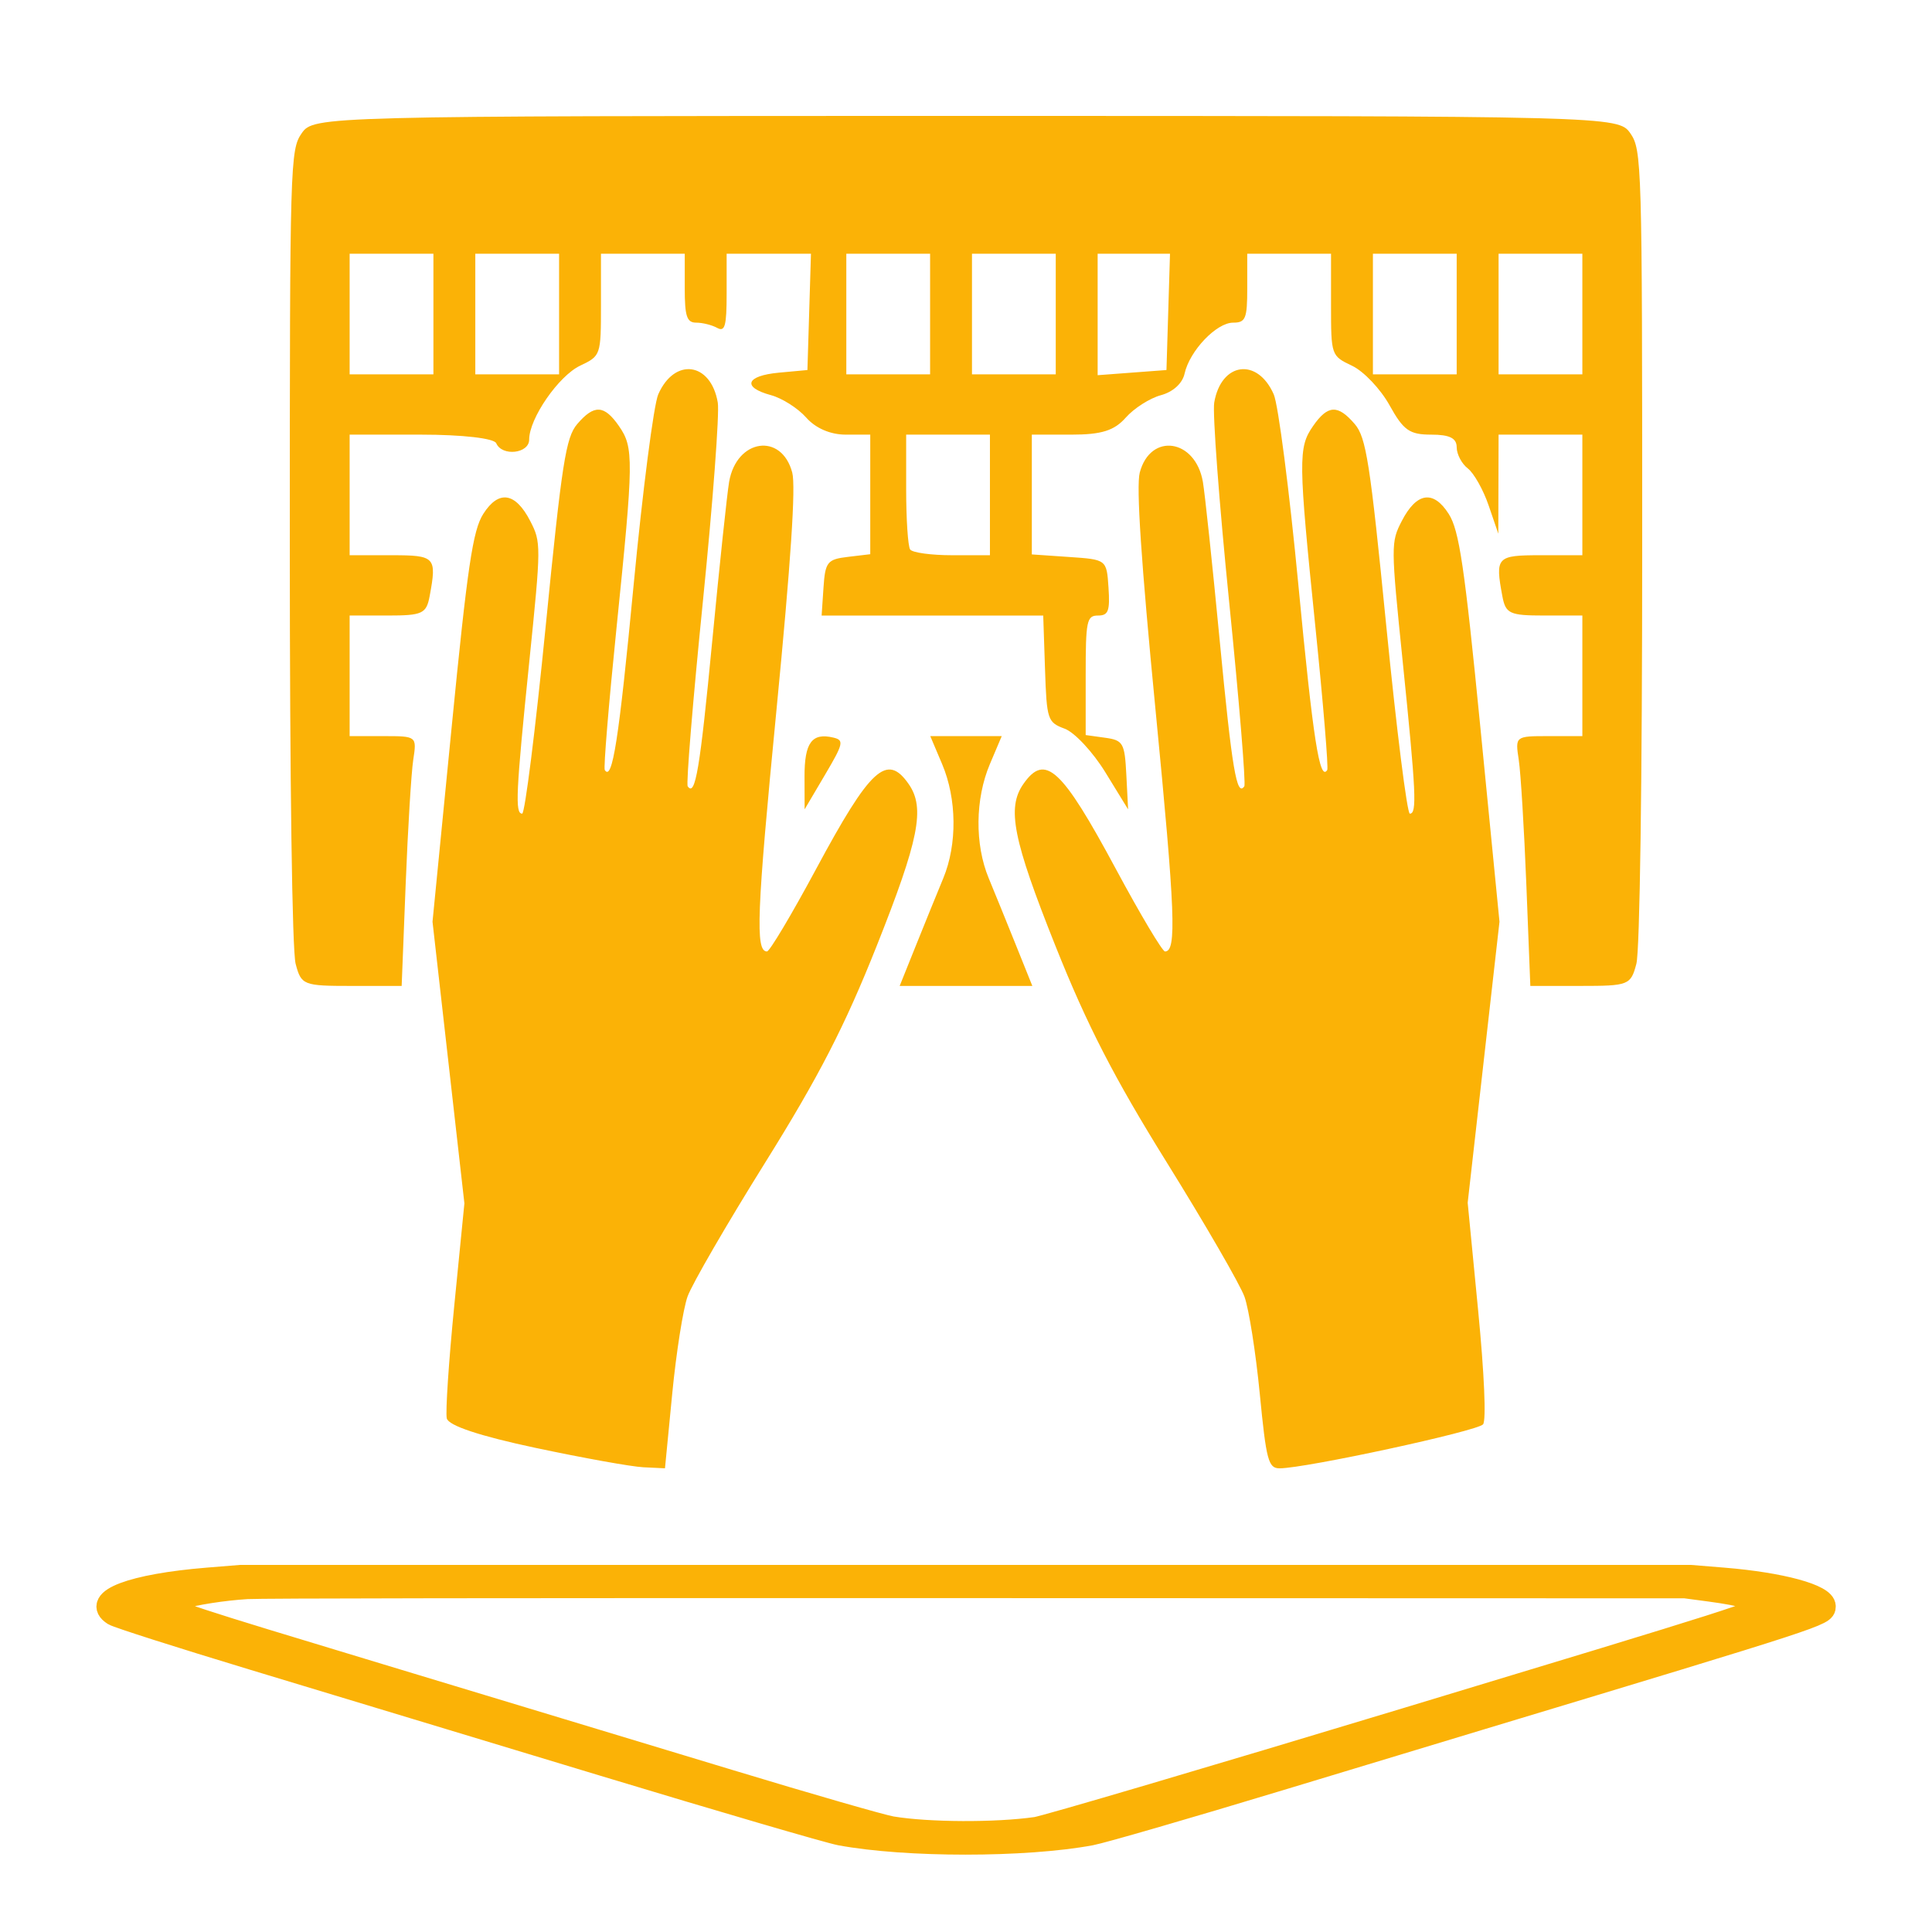 <?xml version="1.0" encoding="UTF-8" standalone="no"?>
<!-- Created with Inkscape (http://www.inkscape.org/) -->

<svg
   version="1.1"
   id="svg1190"
   width="500"
   height="500"
   viewBox="0 0 500 500"
   sodipodi:docname="Skills_hover.svg"
   inkscape:version="1.1.2 (b8e25be833, 2022-02-05)"
   xmlns:inkscape="http://www.inkscape.org/namespaces/inkscape"
   xmlns:sodipodi="http://sodipodi.sourceforge.net/DTD/sodipodi-0.dtd"
   xmlns="http://www.w3.org/2000/svg"
   xmlns:svg="http://www.w3.org/2000/svg">
  <defs
     id="defs1194" />
  <sodipodi:namedview
     id="namedview1192"
     pagecolor="#505050"
     bordercolor="#eeeeee"
     borderopacity="1"
     inkscape:pageshadow="0"
     inkscape:pageopacity="0"
     inkscape:pagecheckerboard="0"
     showgrid="false"
     inkscape:zoom="0.940452"
     inkscape:cx="306.76738"
     inkscape:cy="213.19536"
     inkscape:window-width="1920"
     inkscape:window-height="991"
     inkscape:window-x="-9"
     inkscape:window-y="-9"
     inkscape:window-maximized="1"
     inkscape:current-layer="g1196"
     width="500px" />
  <g
     inkscape:groupmode="layer"
     inkscape:label="Image"
     id="g1196">
    <path
       style="fill:#fbb206;stroke-width:1.858;fill-opacity:1"
       d="m 138.624,374.715 c -14.468,-3.077 -22.563,-5.767 -22.996,-7.641 -0.368,-1.59 0.507,-14.761 1.944,-29.268 l 2.613,-26.377 -4.125,-36.443 -4.125,-36.443 4.938,-50.212 c 4.106,-41.744 5.487,-51.074 8.19,-55.321 3.989,-6.268 8.312,-5.623 12.154,1.815 2.844,5.505 2.839,6.268 -0.232,36.348 -3.48,34.088 -3.729,39.397 -1.85,39.397 0.707,0 3.445,-21.802 6.084,-48.449 4.203,-42.441 5.217,-48.937 8.177,-52.388 4.373,-5.097 6.965,-4.972 10.78,0.519 3.874,5.577 3.837,8.628 -0.637,52.388 -2.006,19.618 -3.368,36.103 -3.028,36.635 1.952,3.047 3.645,-7.795 7.46,-47.781 2.34,-24.522 5.212,-46.767 6.383,-49.432 4.23,-9.632 13.627,-8.336 15.406,2.125 0.463,2.723 -1.275,25.929 -3.863,51.567 -2.588,25.639 -4.352,47.123 -3.921,47.744 1.957,2.817 3.167,-4.354 6.362,-37.706 1.883,-19.652 3.845,-38.153 4.361,-41.113 1.939,-11.123 13.575,-12.815 16.333,-2.375 0.941,3.563 -0.361,23.179 -4.071,61.321 -5.125,52.684 -5.516,62.614 -2.467,62.614 0.686,0 6.396,-9.582 12.689,-21.293 14.085,-26.21 18.358,-30.132 23.994,-22.019 4.286,6.17 2.673,14.314 -8.309,41.932 -8.219,20.672 -14.98,33.806 -28.785,55.926 -9.924,15.9 -18.985,31.532 -20.137,34.738 -1.152,3.205 -2.939,14.523 -3.972,25.151 l -1.878,19.323 -5.573,-0.267 c -3.065,-0.147 -15.62,-2.404 -27.9,-5.016 z m 187.401,-14.04 c -1.033,-10.627 -2.811,-21.913 -3.952,-25.079 -1.141,-3.166 -10.185,-18.798 -20.097,-34.738 -13.637,-21.927 -20.647,-35.556 -28.805,-55.997 -11.017,-27.606 -12.639,-35.755 -8.348,-41.932 5.636,-8.113 9.909,-4.191 23.994,22.019 6.293,11.711 12.003,21.293 12.689,21.293 3.049,0 2.657,-9.93 -2.467,-62.614 -3.71,-38.142 -5.012,-57.758 -4.071,-61.321 2.757,-10.44 14.394,-8.748 16.333,2.375 0.516,2.959 2.479,21.46 4.361,41.113 3.195,33.352 4.405,40.523 6.362,37.706 0.431,-0.621 -1.334,-22.105 -3.921,-47.744 -2.588,-25.639 -4.326,-48.844 -3.863,-51.567 1.779,-10.461 11.176,-11.757 15.406,-2.125 1.171,2.666 4.043,24.91 6.383,49.432 3.815,39.986 5.508,50.828 7.46,47.781 0.34,-0.531 -1.022,-17.017 -3.028,-36.635 -4.474,-43.76 -4.511,-46.811 -0.637,-52.388 3.815,-5.492 6.407,-5.616 10.78,-0.519 2.961,3.451 3.975,9.947 8.177,52.388 2.639,26.647 5.377,48.449 6.084,48.449 1.879,0 1.629,-5.31 -1.85,-39.397 -3.071,-30.08 -3.076,-30.843 -0.232,-36.348 3.842,-7.437 8.164,-8.083 12.154,-1.815 2.703,4.247 4.084,13.577 8.19,55.321 l 4.938,50.212 -4.115,36.36 -4.115,36.36 2.696,27.77 c 1.604,16.523 2.126,28.501 1.289,29.575 -1.355,1.737 -46.013,11.395 -52.666,11.39 -2.906,-0.003 -3.449,-2.047 -5.128,-19.325 z M 76.51,249.439 C 75.609,246.025 75,202.459 75,141.319 75,41.89 75.09,38.788 78.097,34.459 81.157,30.055 83.26,30 250,30 416.74,30 418.843,30.055 421.903,34.459 424.91,38.788 425,41.89 425,141.319 c 0,61.14 -0.609,104.706 -1.51,108.12 -1.455,5.51 -1.983,5.718 -14.476,5.718 h -12.966 l -1.031,-26.194 c -0.567,-14.407 -1.452,-28.953 -1.966,-32.325 -0.933,-6.12 -0.919,-6.131 7.764,-6.131 h 8.698 v -15.605 -15.605 h -9.886 c -8.943,0 -9.975,-0.478 -10.82,-5.016 -1.889,-10.144 -1.474,-10.589 9.865,-10.589 h 10.841 v -15.605 -15.605 h -10.841 -10.841 l -0.035,12.818 -0.035,12.818 -2.513,-7.34 c -1.382,-4.037 -3.806,-8.336 -5.385,-9.553 -1.58,-1.217 -2.872,-3.682 -2.872,-5.478 0,-2.356 -1.834,-3.266 -6.582,-3.266 -5.634,-4e-5 -7.189,-1.096 -10.8,-7.61 -2.32,-4.186 -6.676,-8.778 -9.679,-10.205 -5.431,-2.58 -5.461,-2.666 -5.461,-15.797 V 65.669 h -10.841 -10.841 v 8.917 c 0,7.89 -0.422,8.917 -3.663,8.917 -4.322,0 -11.256,7.288 -12.559,13.2 -0.556,2.522 -2.975,4.722 -6.129,5.574 -2.866,0.774 -6.959,3.387 -9.096,5.807 -2.976,3.37 -6.276,4.4 -14.095,4.4 H 267.035 v 15.499 15.499 l 9.679,0.664 c 9.679,0.664 9.679,0.664 10.165,7.909 0.406,6.059 -0.038,7.245 -2.71,7.245 -2.921,0 -3.195,1.328 -3.195,15.464 v 15.464 l 5.033,0.699 c 4.668,0.648 5.066,1.345 5.49,9.616 l 0.457,8.917 -5.877,-9.571 c -3.232,-5.264 -7.968,-10.348 -10.523,-11.298 -4.461,-1.658 -4.664,-2.277 -5.107,-15.508 l -0.461,-13.781 h -28.675 -28.675 l 0.485,-7.245 c 0.443,-6.615 0.991,-7.305 6.293,-7.937 l 5.808,-0.692 V 127.954 112.483 h -6.338 c -3.964,0 -7.793,-1.648 -10.223,-4.4 -2.137,-2.42 -6.254,-5.04 -9.149,-5.821 -7.557,-2.041 -6.483,-5.027 2.093,-5.819 l 7.356,-0.679 0.458,-15.048 0.458,-15.048 H 198.965 188.053 v 10.27 c 0,8.449 -0.434,10.03 -2.45,8.917 -1.347,-0.744 -3.786,-1.353 -5.42,-1.353 -2.433,0 -2.971,-1.613 -2.971,-8.917 v -8.917 h -10.841 -10.841 v 13.203 c 0,13.089 -0.046,13.225 -5.37,15.754 -5.609,2.665 -13.214,13.683 -13.214,19.144 0,3.633 -7.029,4.412 -8.518,0.944 -0.552,-1.285 -8.792,-2.229 -19.45,-2.229 H 90.487 v 15.605 15.605 h 10.841 c 11.339,0 11.753,0.445 9.865,10.589 -0.845,4.537 -1.877,5.016 -10.82,5.016 h -9.886 v 15.605 15.605 h 8.698 c 8.683,0 8.697,0.011 7.764,6.131 -0.514,3.372 -1.398,17.918 -1.966,32.325 l -1.031,26.194 H 90.986 c -12.493,0 -13.021,-0.208 -14.476,-5.718 z M 256.195,128.088 v -15.605 h -10.841 -10.841 v 14.119 c 0,7.765 0.465,14.788 1.032,15.605 0.568,0.817 5.446,1.486 10.841,1.486 h 9.808 z M 112.168,81.274 V 65.669 H 101.327 90.487 v 15.605 15.605 h 10.841 10.841 z m 32.522,0 V 65.669 h -10.841 -10.841 v 15.605 15.605 h 10.841 10.841 z m 96.018,0 V 65.669 h -10.841 -10.841 v 15.605 15.605 h 10.841 10.841 z m 32.522,0 V 65.669 h -10.841 -10.841 v 15.605 15.605 h 10.841 10.841 z m 29.108,-0.557 0.458,-15.048 h -9.363 -9.363 V 81.385 97.101 l 8.905,-0.669 8.905,-0.669 z m 74.653,0.557 V 65.669 h -10.841 -10.841 v 15.605 15.605 h 10.841 10.841 z m 32.522,0 V 65.669 h -10.841 -10.841 v 15.605 15.605 h 10.841 10.841 z M 237.088,244.569 c 2.34,-5.824 5.502,-13.599 7.029,-17.277 3.638,-8.768 3.521,-20.532 -0.294,-29.538 l -3.069,-7.245 H 250 h 9.246 l -3.069,7.245 c -3.815,9.007 -3.932,20.77 -0.294,29.538 1.526,3.678 4.689,11.453 7.029,17.277 l 4.254,10.589 H 250 232.834 Z m -28.879,-43.541 c -0.024,-8.839 1.912,-11.465 7.474,-10.138 2.802,0.668 2.608,1.527 -2.187,9.651 l -5.263,8.917 -0.023,-8.43 z"
       id="path1236" />
    <path
       style="fill:#fbb206;stroke:#fbb206;stroke-width:5.842;stroke-miterlimit:4;stroke-dasharray:none;stroke-opacity:1;fill-opacity:1"
       d="m 53.682,408.617 c -19.443,1.583 -29.98,5.568 -24.255,9.174 1.009,0.636 17.26,5.823 36.113,11.528 18.853,5.705 59.543,18.02 90.422,27.368 30.879,9.348 58.556,17.444 61.505,17.993 17.065,3.173 47.726,3.173 64.829,0 2.955,-0.548 24.922,-6.916 48.815,-14.15 23.893,-7.234 47.408,-14.35 52.254,-15.814 88.364,-26.678 88.781,-26.815 88.804,-28.987 0.029,-2.833 -11.23,-5.9 -26.1,-7.111 l -8.547,-0.696 H 249.876 62.229 Z m 388.766,2.953 c 9.097,1.213 12.812,2.426 12.819,4.185 0.007,1.425 -3.715,2.611 -91.319,29.115 -50.405,15.249 -93.329,27.917 -95.796,28.271 -10.376,1.489 -27.965,1.413 -37.381,-0.162 -2.551,-0.427 -21.312,-5.83 -41.691,-12.008 -20.379,-6.178 -61.252,-18.545 -90.827,-27.483 -50.284,-15.196 -53.774,-16.343 -53.774,-17.676 0,-0.784 1.073,-1.784 2.385,-2.223 3.247,-1.087 10.924,-2.285 17.056,-2.662 3.458,-0.213 63.466,-0.295 188.624,-0.259 l 183.553,0.053 z"
       id="path1208" />
  </g>
</svg>
